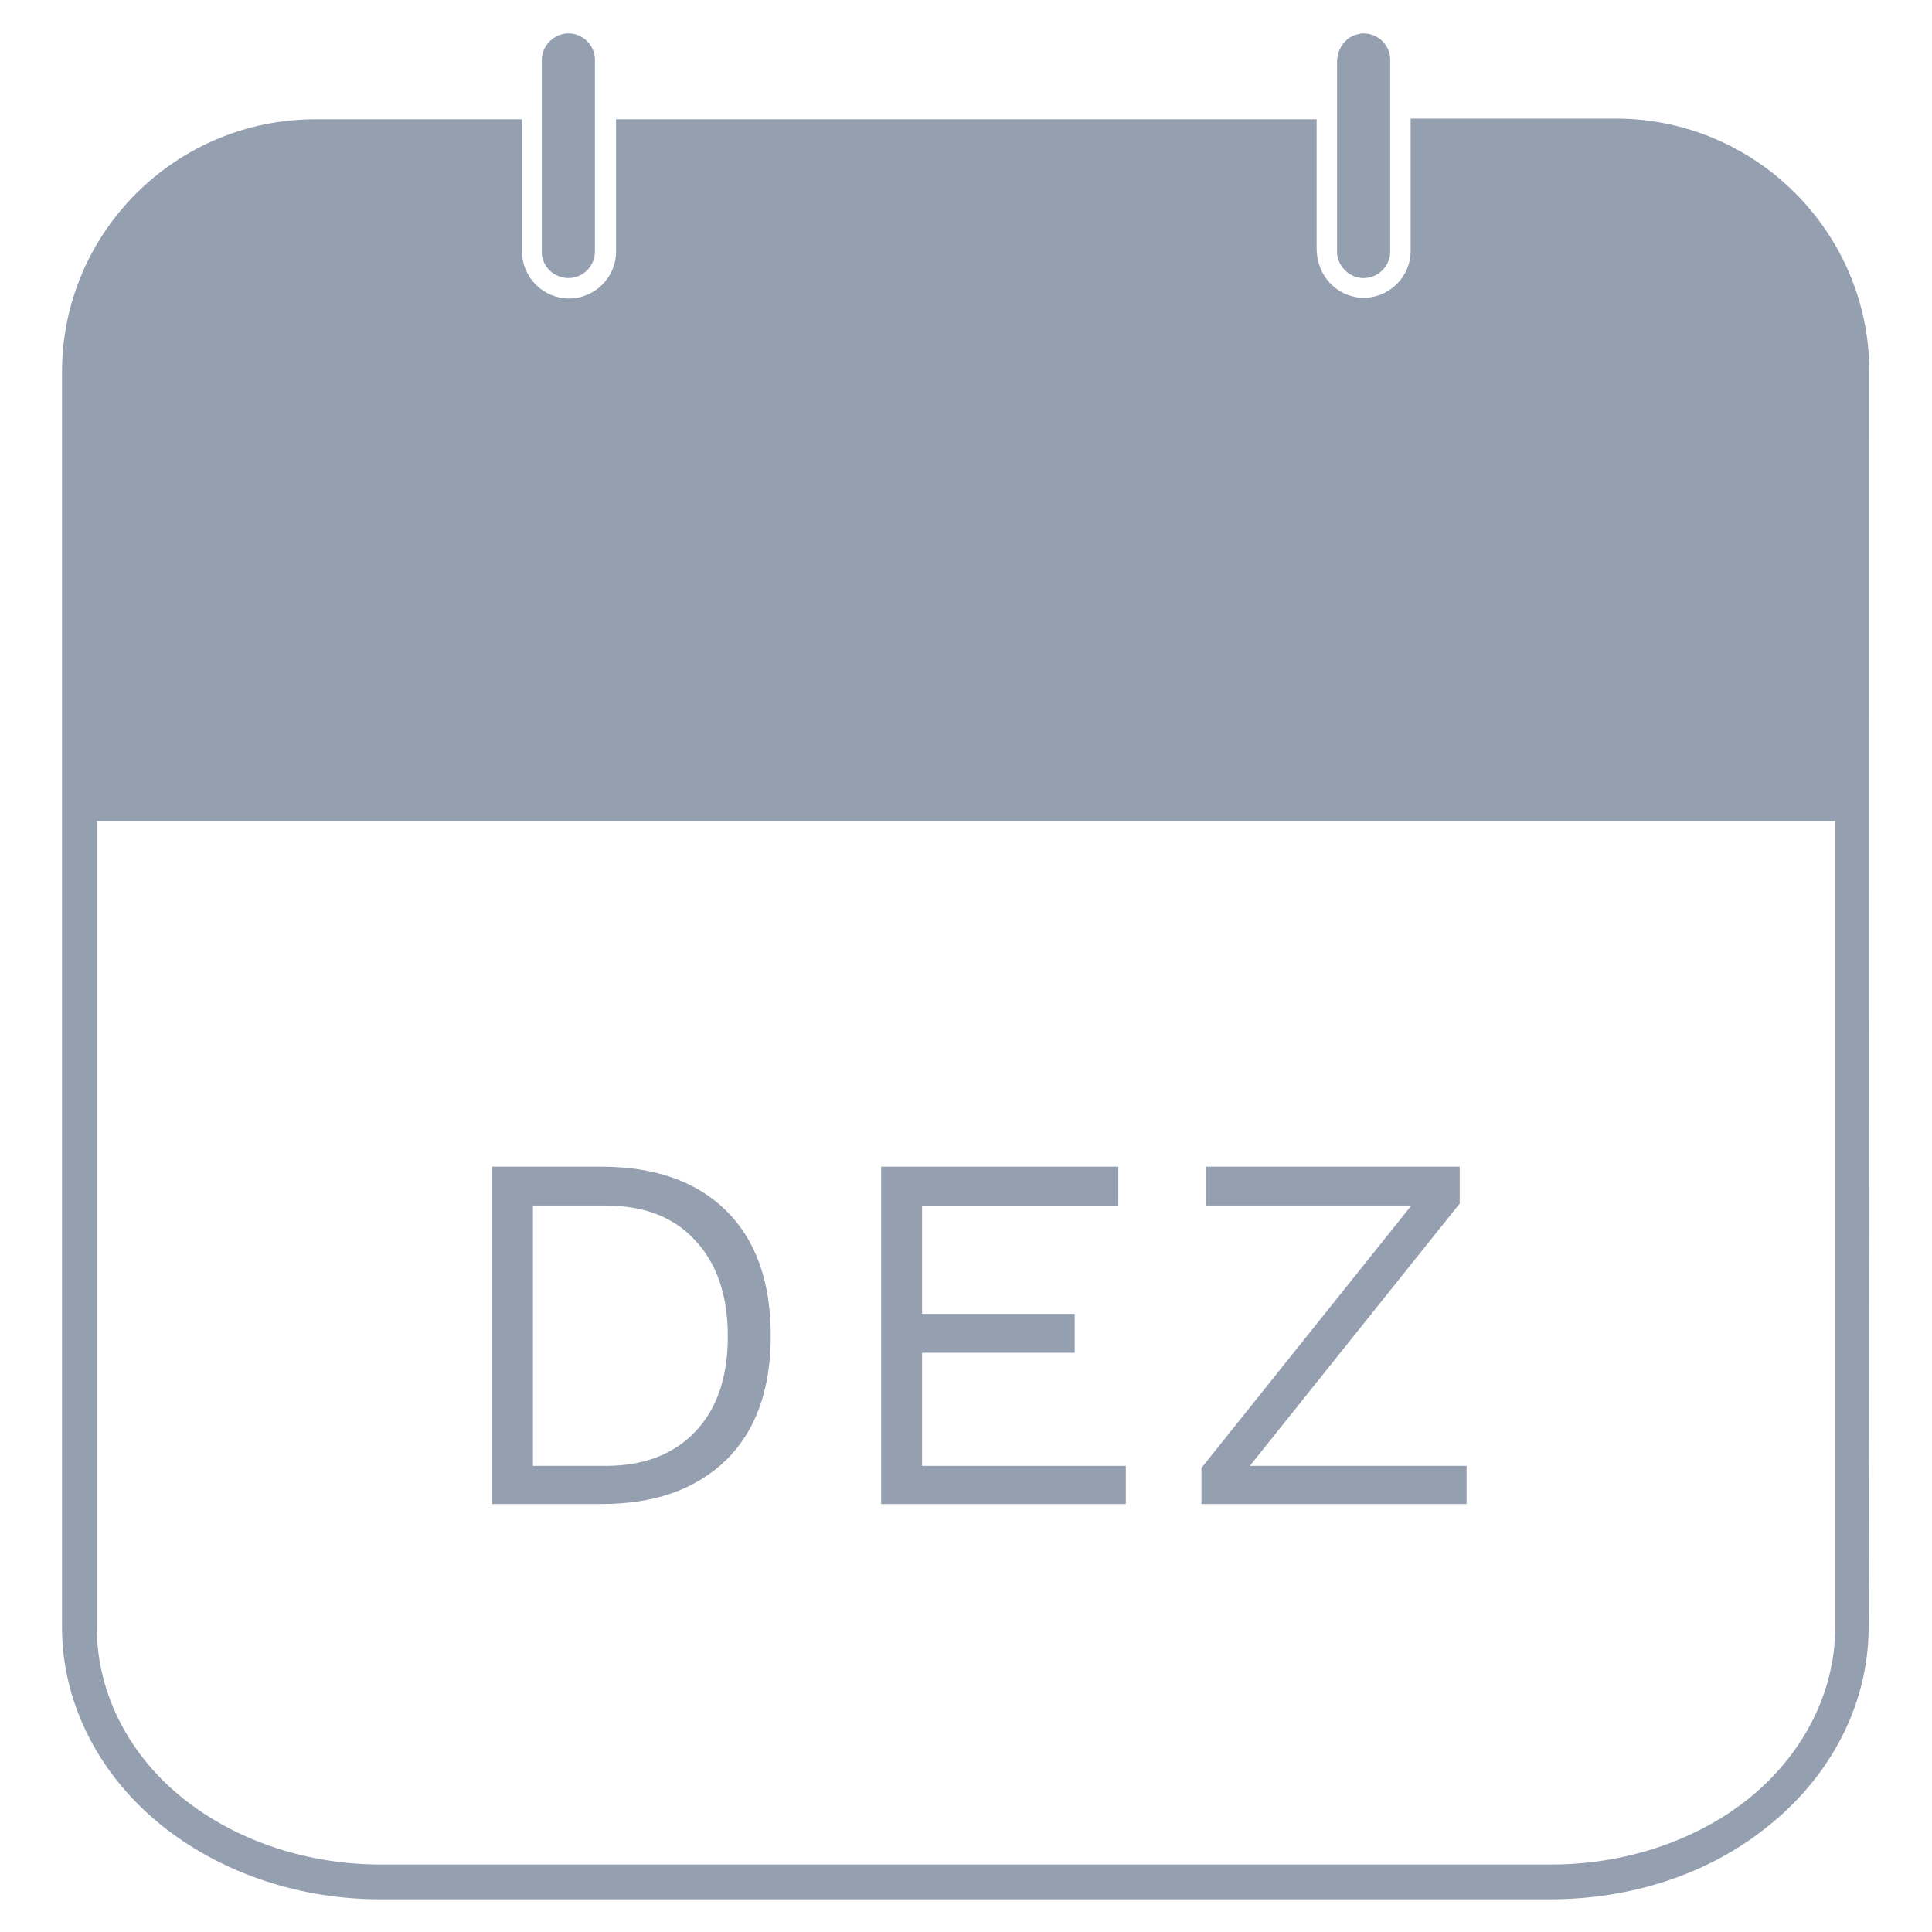 <?xml version="1.0" encoding="utf-8"?>
<!-- Generator: Adobe Illustrator 27.0.0, SVG Export Plug-In . SVG Version: 6.00 Build 0)  -->
<svg version="1.1" id="_02" xmlns="http://www.w3.org/2000/svg" xmlns:xlink="http://www.w3.org/1999/xlink" x="0px" y="0px"
	 viewBox="0 0 283.5 283.5" style="enable-background:new 0 0 283.5 283.5;" xml:space="preserve">
<style type="text/css">
	.st0{fill:#949FAF;}
</style>
<g>
	<path class="st0" d="M106.5,177.6c-4.4-4.3-10.5-6.4-18.3-6.4h-16v49.5h16c7.8,0,13.8-2.1,18.3-6.4c4.4-4.3,6.6-10.4,6.6-18.3
		S110.9,181.9,106.5,177.6z M102.1,210c-3.2,3.4-7.6,5.1-13.2,5.1H78.2v-38.2h10.6c5.7,0,10.1,1.7,13.2,5.1
		c3.2,3.4,4.8,8.1,4.8,14.1S105.2,206.7,102.1,210z"/>
	<polygon class="st0" points="165.2,215.1 135.3,215.1 135.3,198.5 157.7,198.5 157.7,192.8 135.3,192.8 135.3,176.9 164.1,176.9 
		164.1,171.2 129.3,171.2 129.3,220.7 165.2,220.7 	"/>
	<polygon class="st0" points="215.2,215.1 183.4,215.1 214.2,176.6 214.2,171.2 177,171.2 177,176.9 207.1,176.9 176.3,215.4 
		176.3,220.7 215.2,220.7 	"/>
</g>
<g>
	<path class="st0" d="M274.3,54.5c0-20.4-16.7-37.1-37.2-37.1H207v19.4c0,3.8-3.1,6.9-6.9,6.9c-0.1,0-0.2,0-0.3,0
		c-3.7-0.2-6.6-3.3-6.6-7.2V17.5H90.4v19.4c0,3.8-3.1,6.9-6.9,6.9s-6.9-3.1-6.9-6.9V17.5H46.3c-20.5,0-37.2,16.6-37.2,37.1v63.5
		l0,0.4v120.3c0,11.3,5.6,22.1,15.3,29.6c8.6,6.6,19.7,10.3,31.4,10.3h171.7c11.7,0,22.9-3.6,31.4-10.3c9.7-7.5,15.3-18.3,15.3-29.6
		C274.3,238.8,274.3,54.5,274.3,54.5z M269.3,238.8c0,9.7-4.9,19.1-13.3,25.6c-7.7,5.9-17.8,9.2-28.4,9.2H55.9
		c-10.6,0-20.7-3.3-28.4-9.2c-8.5-6.5-13.3-15.9-13.3-25.6V120.5h255.1V238.8z"/>
	<path class="st0" d="M83.4,40.8c2.2,0,3.9-1.8,3.9-3.9V8.8c0-2.2-1.8-3.9-3.9-3.9s-3.9,1.8-3.9,3.9v28.2
		C79.5,39.1,81.3,40.8,83.4,40.8z"/>
	<path class="st0" d="M199.9,40.8h0.2c2.2,0,3.9-1.8,3.9-3.9V8.8c0-2.2-1.8-3.9-3.9-3.9c-0.2,0-0.5,0-0.7,0.1
		c-1.9,0.3-3.2,2.1-3.2,4.1v27.7C196.1,38.8,197.8,40.7,199.9,40.8L199.9,40.8z"/>
</g>
</svg>
